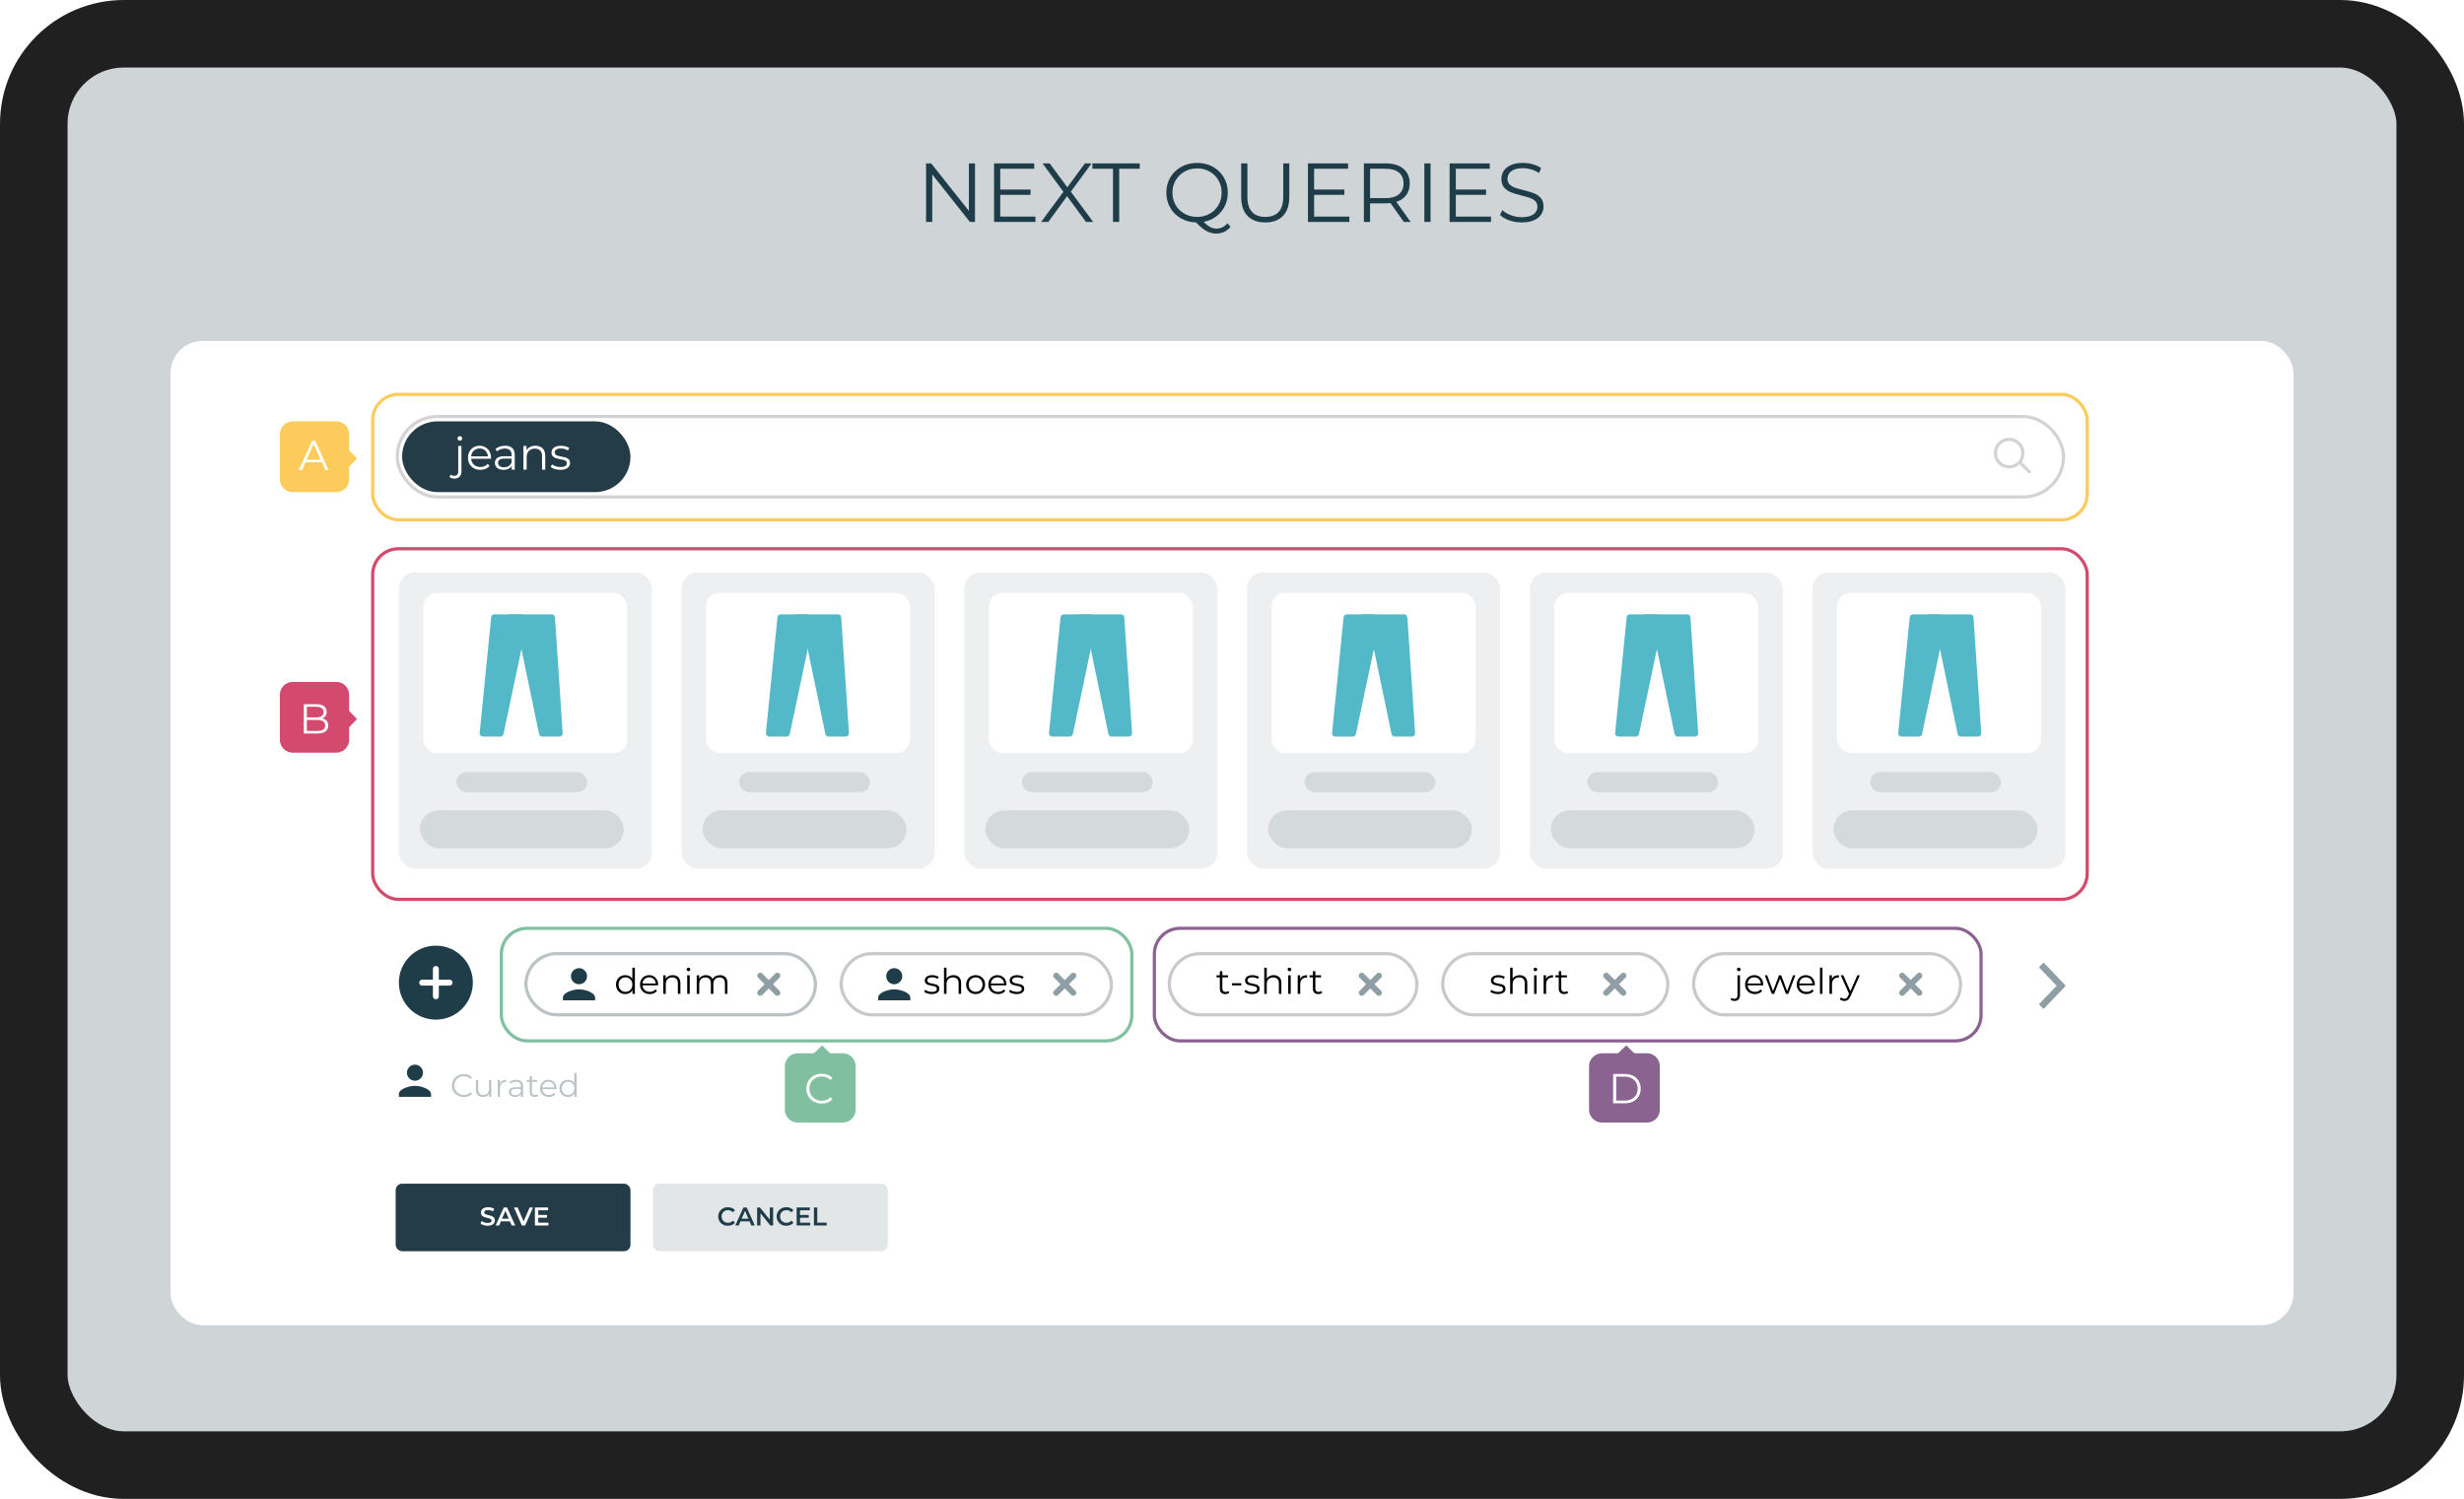 <?xml version="1.0" encoding="UTF-8"?>
<svg width="766px" height="466px" viewBox="0 0 766 466" version="1.1" xmlns="http://www.w3.org/2000/svg" xmlns:xlink="http://www.w3.org/1999/xlink">
    <title>01_next_queries_03</title>
    <g id="01_next_queries_03" stroke="none" stroke-width="1" fill="none" fill-rule="evenodd">
        <rect fill="#FFFFFF" x="0" y="0" width="766" height="466"></rect>
        <rect id="Rectangle-Copy-18" fill="#CFD4D7" x="13.176" y="16" width="738.647" height="433"></rect>
        <g id="Next-Queries" transform="translate(287.892, 50.644)" fill="#1E3D49" fill-rule="nonzero">
            <polygon id="Path" points="15.21 0.156 15.21 18.356 13.624 18.356 1.924 3.588 1.924 18.356 0 18.356 0 0.156 1.586 0.156 13.312 14.924 13.312 0.156"></polygon>
            <polygon id="Path" points="34.008 16.692 34.008 18.356 21.138 18.356 21.138 0.156 33.618 0.156 33.618 1.82 23.062 1.82 23.062 8.294 32.474 8.294 32.474 9.932 23.062 9.932 23.062 16.692"></polygon>
            <polygon id="Path" points="49.712 18.356 43.836 10.348 37.986 18.356 35.776 18.356 42.692 8.996 36.218 0.156 38.428 0.156 43.914 7.592 49.374 0.156 51.454 0.156 45.006 8.944 51.948 18.356"></polygon>
            <polygon id="Path" points="58.11 1.82 51.714 1.82 51.714 0.156 66.43 0.156 66.43 1.82 60.034 1.82 60.034 18.356 58.11 18.356"></polygon>
            <path d="M94.64,19.89 C94.085,20.566 93.431,21.082 92.677,21.437 C91.923,21.792 91.104,21.97 90.22,21.97 C89.145,21.97 88.127,21.706 87.165,21.177 C86.203,20.648 85.124,19.76 83.928,18.512 C82.177,18.46 80.6,18.027 79.196,17.212 C77.792,16.397 76.691,15.297 75.894,13.91 C75.097,12.523 74.698,10.972 74.698,9.256 C74.698,7.505 75.11,5.928 75.933,4.524 C76.756,3.12 77.9,2.015 79.365,1.209 C80.83,0.403 82.463,0 84.266,0 C86.069,0 87.694,0.399 89.141,1.196 C90.588,1.993 91.728,3.098 92.56,4.511 C93.392,5.924 93.808,7.505 93.808,9.256 C93.808,10.781 93.492,12.181 92.859,13.455 C92.226,14.729 91.342,15.791 90.207,16.64 C89.072,17.489 87.767,18.053 86.294,18.33 C87.629,19.734 88.946,20.436 90.246,20.436 C91.598,20.436 92.751,19.881 93.704,18.772 L94.64,19.89 Z M76.596,9.256 C76.596,10.677 76.93,11.96 77.597,13.104 C78.264,14.248 79.183,15.149 80.353,15.808 C81.523,16.467 82.827,16.796 84.266,16.796 C85.705,16.796 87.005,16.467 88.166,15.808 C89.327,15.149 90.237,14.248 90.896,13.104 C91.555,11.96 91.884,10.677 91.884,9.256 C91.884,7.835 91.555,6.552 90.896,5.408 C90.237,4.264 89.327,3.363 88.166,2.704 C87.005,2.045 85.705,1.716 84.266,1.716 C82.827,1.716 81.523,2.045 80.353,2.704 C79.183,3.363 78.264,4.264 77.597,5.408 C76.93,6.552 76.596,7.835 76.596,9.256 Z" id="Shape"></path>
            <path d="M105.456,18.512 C103.099,18.512 101.261,17.836 99.944,16.484 C98.627,15.132 97.968,13.165 97.968,10.582 L97.968,0.156 L99.892,0.156 L99.892,10.504 C99.892,12.619 100.369,14.196 101.322,15.236 C102.275,16.276 103.653,16.796 105.456,16.796 C107.276,16.796 108.663,16.276 109.616,15.236 C110.569,14.196 111.046,12.619 111.046,10.504 L111.046,0.156 L112.918,0.156 L112.918,10.582 C112.918,13.165 112.264,15.132 110.955,16.484 C109.646,17.836 107.813,18.512 105.456,18.512 Z" id="Path"></path>
            <polygon id="Path" points="131.586 16.692 131.586 18.356 118.716 18.356 118.716 0.156 131.196 0.156 131.196 1.82 120.64 1.82 120.64 8.294 130.052 8.294 130.052 9.932 120.64 9.932 120.64 16.692"></polygon>
            <path d="M148.538,18.356 L144.378,12.506 C143.91,12.558 143.425,12.584 142.922,12.584 L138.034,12.584 L138.034,18.356 L136.11,18.356 L136.11,0.156 L142.922,0.156 C145.245,0.156 147.065,0.711 148.382,1.82 C149.699,2.929 150.358,4.455 150.358,6.396 C150.358,7.817 149.998,9.018 149.279,9.997 C148.56,10.976 147.533,11.683 146.198,12.116 L150.644,18.356 L148.538,18.356 Z M142.87,10.946 C144.673,10.946 146.051,10.547 147.004,9.75 C147.957,8.953 148.434,7.835 148.434,6.396 C148.434,4.923 147.957,3.792 147.004,3.003 C146.051,2.214 144.673,1.82 142.87,1.82 L138.034,1.82 L138.034,10.946 L142.87,10.946 Z" id="Shape"></path>
            <polygon id="Path" points="154.908 0.156 156.832 0.156 156.832 18.356 154.908 18.356"></polygon>
            <polygon id="Path" points="175.63 16.692 175.63 18.356 162.76 18.356 162.76 0.156 175.24 0.156 175.24 1.82 164.684 1.82 164.684 8.294 174.096 8.294 174.096 9.932 164.684 9.932 164.684 16.692"></polygon>
            <path d="M185.172,18.512 C183.82,18.512 182.524,18.295 181.285,17.862 C180.046,17.429 179.088,16.857 178.412,16.146 L179.166,14.664 C179.825,15.323 180.7,15.856 181.792,16.263 C182.884,16.67 184.011,16.874 185.172,16.874 C186.801,16.874 188.023,16.575 188.838,15.977 C189.653,15.379 190.06,14.603 190.06,13.65 C190.06,12.922 189.839,12.341 189.397,11.908 C188.955,11.475 188.413,11.141 187.772,10.907 C187.131,10.673 186.238,10.417 185.094,10.14 C183.725,9.793 182.633,9.46 181.818,9.139 C181.003,8.818 180.306,8.329 179.725,7.67 C179.144,7.011 178.854,6.119 178.854,4.992 C178.854,4.073 179.097,3.237 179.582,2.483 C180.067,1.729 180.813,1.127 181.818,0.676 C182.823,0.225 184.071,0 185.562,0 C186.602,0 187.62,0.143 188.617,0.429 C189.614,0.715 190.476,1.109 191.204,1.612 L190.554,3.146 C189.791,2.643 188.977,2.266 188.11,2.015 C187.243,1.764 186.394,1.638 185.562,1.638 C183.967,1.638 182.767,1.946 181.961,2.561 C181.155,3.176 180.752,3.969 180.752,4.94 C180.752,5.668 180.973,6.253 181.415,6.695 C181.857,7.137 182.412,7.475 183.079,7.709 C183.746,7.943 184.643,8.199 185.77,8.476 C187.105,8.805 188.184,9.13 189.007,9.451 C189.83,9.772 190.528,10.257 191.1,10.907 C191.672,11.557 191.958,12.437 191.958,13.546 C191.958,14.465 191.711,15.301 191.217,16.055 C190.723,16.809 189.965,17.407 188.942,17.849 C187.919,18.291 186.663,18.512 185.172,18.512 Z" id="Path"></path>
        </g>
        <rect id="Rectangle-Copy-2" fill="#FFFFFF" x="53" y="106" width="660" height="306" rx="10"></rect>
        <g id="Group-4" transform="translate(211.895, 178)">
            <g id="gridProduct" opacity="0.627" transform="translate(0, 0)">
                <rect id="Rectangle-Copy-13" fill="#E2E6E7" x="3.13128287e-15" y="0" width="78.646" height="92.052" rx="5"></rect>
                <rect id="Rectangle" fill="#FFFFFF" x="7.591" y="6.328" width="63.464" height="49.798" rx="4.266"></rect>
                <g id="faketitle" transform="translate(17.897, 62.029)" fill="#BBC3C6">
                    <rect id="Rectangle-Copy-10" x="-3.55271368e-15" y="0" width="40.66" height="6.276" rx="3.138"></rect>
                </g>
                <g id="fakecart" transform="translate(6.529, 73.946)" fill="#BBC3C6">
                    <rect id="Rectangle-Copy-10" x="0" y="0" width="63.395" height="11.778" rx="5.889"></rect>
                </g>
            </g>
            <g id="Group-79-Copy" transform="translate(26.105, 13)" fill="#53B9C9">
                <path d="M9.659,0 L22.519,0 C23.045,-8.09608822e-16 23.482,0.408 23.517,0.933 L25.929,36.933 C25.965,37.484 25.549,37.961 24.998,37.998 C24.975,37.999 24.953,38 24.931,38 L19.565,38 C19.091,38 18.682,37.667 18.586,37.204 L12.728,9.036 C12.709,8.944 12.677,8.856 12.633,8.773 L8.775,1.467 C8.517,0.979 8.704,0.374 9.192,0.116 C9.336,0.04 9.496,-1.92142615e-16 9.659,0 Z" id="Path-69"></path>
                <path d="M1.057,0 L9.306,0 C9.82,3.49693529e-16 10.25,0.389 10.301,0.901 L13.89,36.901 C13.945,37.45 13.544,37.94 12.995,37.995 C12.962,37.998 12.928,38 12.895,38 L7.449,38 C6.976,38 6.568,37.669 6.471,37.207 L0.507,8.973 C0.497,8.923 0.49,8.872 0.487,8.821 L0.058,1.055 C0.028,0.504 0.45,0.032 1.002,0.002 C1.02,0.001 1.038,-1.07643018e-16 1.057,0 Z" id="Path-69-Copy" transform="translate(7, 19) scale(-1, 1) translate(-7, -19) "></path>
            </g>
        </g>
        <g id="Group-3" transform="translate(124, 178)">
            <g id="gridProduct" opacity="0.627" transform="translate(0, 0)">
                <rect id="Rectangle-Copy-13" fill="#E2E6E7" x="3.13128287e-15" y="0" width="78.646" height="92.052" rx="5"></rect>
                <rect id="Rectangle" fill="#FFFFFF" x="7.591" y="6.328" width="63.464" height="49.798" rx="4.266"></rect>
                <g id="faketitle" transform="translate(17.897, 62.029)" fill="#BBC3C6">
                    <rect id="Rectangle-Copy-10" x="-3.55271368e-15" y="0" width="40.66" height="6.276" rx="3.138"></rect>
                </g>
                <g id="fakecart" transform="translate(6.529, 73.946)" fill="#BBC3C6">
                    <rect id="Rectangle-Copy-10" x="0" y="0" width="63.395" height="11.778" rx="5.889"></rect>
                </g>
            </g>
            <g id="Group-79" transform="translate(25, 13)" fill="#53B9C9">
                <path d="M9.659,0 L22.519,0 C23.045,-8.09608822e-16 23.482,0.408 23.517,0.933 L25.929,36.933 C25.965,37.484 25.549,37.961 24.998,37.998 C24.975,37.999 24.953,38 24.931,38 L19.565,38 C19.091,38 18.682,37.667 18.586,37.204 L12.728,9.036 C12.709,8.944 12.677,8.856 12.633,8.773 L8.775,1.467 C8.517,0.979 8.704,0.374 9.192,0.116 C9.336,0.04 9.496,-1.92142615e-16 9.659,0 Z" id="Path-69"></path>
                <path d="M1.057,0 L9.306,0 C9.82,3.49693529e-16 10.25,0.389 10.301,0.901 L13.89,36.901 C13.945,37.45 13.544,37.94 12.995,37.995 C12.962,37.998 12.928,38 12.895,38 L7.449,38 C6.976,38 6.568,37.669 6.471,37.207 L0.507,8.973 C0.497,8.923 0.49,8.872 0.487,8.821 L0.058,1.055 C0.028,0.504 0.45,0.032 1.002,0.002 C1.02,0.001 1.038,-1.07643018e-16 1.057,0 Z" id="Path-69-Copy" transform="translate(7, 19) scale(-1, 1) translate(-7, -19) "></path>
            </g>
        </g>
        <g id="Group-5" transform="translate(299.79, 178)">
            <g id="gridProduct" opacity="0.627" transform="translate(0, 0)">
                <rect id="Rectangle-Copy-13" fill="#E2E6E7" x="3.13128287e-15" y="0" width="78.646" height="92.052" rx="5"></rect>
                <rect id="Rectangle" fill="#FFFFFF" x="7.591" y="6.328" width="63.464" height="49.798" rx="4.266"></rect>
                <g id="faketitle" transform="translate(17.897, 62.029)" fill="#BBC3C6">
                    <rect id="Rectangle-Copy-10" x="-3.55271368e-15" y="0" width="40.66" height="6.276" rx="3.138"></rect>
                </g>
                <g id="fakecart" transform="translate(6.529, 73.946)" fill="#BBC3C6">
                    <rect id="Rectangle-Copy-10" x="0" y="0" width="63.395" height="11.778" rx="5.889"></rect>
                </g>
            </g>
            <g id="Group-79-Copy-2" transform="translate(26.21, 13)" fill="#53B9C9">
                <path d="M9.659,0 L22.519,0 C23.045,-8.09608822e-16 23.482,0.408 23.517,0.933 L25.929,36.933 C25.965,37.484 25.549,37.961 24.998,37.998 C24.975,37.999 24.953,38 24.931,38 L19.565,38 C19.091,38 18.682,37.667 18.586,37.204 L12.728,9.036 C12.709,8.944 12.677,8.856 12.633,8.773 L8.775,1.467 C8.517,0.979 8.704,0.374 9.192,0.116 C9.336,0.04 9.496,-1.92142615e-16 9.659,0 Z" id="Path-69"></path>
                <path d="M1.057,0 L9.306,0 C9.82,3.49693529e-16 10.25,0.389 10.301,0.901 L13.89,36.901 C13.945,37.45 13.544,37.94 12.995,37.995 C12.962,37.998 12.928,38 12.895,38 L7.449,38 C6.976,38 6.568,37.669 6.471,37.207 L0.507,8.973 C0.497,8.923 0.49,8.872 0.487,8.821 L0.058,1.055 C0.028,0.504 0.45,0.032 1.002,0.002 C1.02,0.001 1.038,-1.07643018e-16 1.057,0 Z" id="Path-69-Copy" transform="translate(7, 19) scale(-1, 1) translate(-7, -19) "></path>
            </g>
        </g>
        <g id="gridProduct" opacity="0.627" transform="translate(387.685, 178)">
            <rect id="Rectangle-Copy-13" fill="#E2E6E7" x="0" y="0" width="78.646" height="92.052" rx="5"></rect>
            <rect id="Rectangle" fill="#FFFFFF" x="7.591" y="6.328" width="63.464" height="49.798" rx="4.266"></rect>
            <g id="faketitle" transform="translate(17.897, 62.029)" fill="#BBC3C6">
                <rect id="Rectangle-Copy-10" x="-3.55271368e-15" y="0" width="40.66" height="6.276" rx="3.138"></rect>
            </g>
            <g id="fakecart" transform="translate(6.529, 73.946)" fill="#BBC3C6">
                <rect id="Rectangle-Copy-10" x="0" y="0" width="63.395" height="11.778" rx="5.889"></rect>
            </g>
        </g>
        <g id="Group-6" transform="translate(475.58, 178)">
            <g id="gridProduct" opacity="0.627" transform="translate(0, 0)">
                <rect id="Rectangle-Copy-13" fill="#E2E6E7" x="3.13128287e-15" y="0" width="78.646" height="92.052" rx="5"></rect>
                <rect id="Rectangle" fill="#FFFFFF" x="7.591" y="6.328" width="63.464" height="49.798" rx="4.266"></rect>
                <g id="faketitle" transform="translate(17.897, 62.029)" fill="#BBC3C6">
                    <rect id="Rectangle-Copy-10" x="-3.55271368e-15" y="0" width="40.66" height="6.276" rx="3.138"></rect>
                </g>
                <g id="fakecart" transform="translate(6.529, 73.946)" fill="#BBC3C6">
                    <rect id="Rectangle-Copy-10" x="0" y="0" width="63.395" height="11.778" rx="5.889"></rect>
                </g>
            </g>
            <g id="Group-79-Copy-4" transform="translate(26.42, 13)" fill="#53B9C9">
                <path d="M9.659,0 L22.519,0 C23.045,-8.09608822e-16 23.482,0.408 23.517,0.933 L25.929,36.933 C25.965,37.484 25.549,37.961 24.998,37.998 C24.975,37.999 24.953,38 24.931,38 L19.565,38 C19.091,38 18.682,37.667 18.586,37.204 L12.728,9.036 C12.709,8.944 12.677,8.856 12.633,8.773 L8.775,1.467 C8.517,0.979 8.704,0.374 9.192,0.116 C9.336,0.04 9.496,-1.92142615e-16 9.659,0 Z" id="Path-69"></path>
                <path d="M1.057,0 L9.306,0 C9.82,3.49693529e-16 10.25,0.389 10.301,0.901 L13.89,36.901 C13.945,37.45 13.544,37.94 12.995,37.995 C12.962,37.998 12.928,38 12.895,38 L7.449,38 C6.976,38 6.568,37.669 6.471,37.207 L0.507,8.973 C0.497,8.923 0.49,8.872 0.487,8.821 L0.058,1.055 C0.028,0.504 0.45,0.032 1.002,0.002 C1.02,0.001 1.038,-1.07643018e-16 1.057,0 Z" id="Path-69-Copy" transform="translate(7, 19) scale(-1, 1) translate(-7, -19) "></path>
            </g>
        </g>
        <g id="Group-9" transform="translate(563.475, 178)">
            <g id="gridProduct" opacity="0.627" transform="translate(0, 0)">
                <rect id="Rectangle-Copy-13" fill="#E2E6E7" x="3.13128287e-15" y="0" width="78.646" height="92.052" rx="5"></rect>
                <rect id="Rectangle" fill="#FFFFFF" x="7.591" y="6.328" width="63.464" height="49.798" rx="4.266"></rect>
                <g id="faketitle" transform="translate(17.897, 62.029)" fill="#BBC3C6">
                    <rect id="Rectangle-Copy-10" x="-3.55271368e-15" y="0" width="40.66" height="6.276" rx="3.138"></rect>
                </g>
                <g id="fakecart" transform="translate(6.529, 73.946)" fill="#BBC3C6">
                    <rect id="Rectangle-Copy-10" x="0" y="0" width="63.395" height="11.778" rx="5.889"></rect>
                </g>
            </g>
            <g id="Group-79-Copy-5" transform="translate(26.525, 13)" fill="#53B9C9">
                <path d="M9.659,0 L22.519,0 C23.045,-8.09608822e-16 23.482,0.408 23.517,0.933 L25.929,36.933 C25.965,37.484 25.549,37.961 24.998,37.998 C24.975,37.999 24.953,38 24.931,38 L19.565,38 C19.091,38 18.682,37.667 18.586,37.204 L12.728,9.036 C12.709,8.944 12.677,8.856 12.633,8.773 L8.775,1.467 C8.517,0.979 8.704,0.374 9.192,0.116 C9.336,0.04 9.496,-1.92142615e-16 9.659,0 Z" id="Path-69"></path>
                <path d="M1.057,0 L9.306,0 C9.82,3.49693529e-16 10.25,0.389 10.301,0.901 L13.89,36.901 C13.945,37.45 13.544,37.94 12.995,37.995 C12.962,37.998 12.928,38 12.895,38 L7.449,38 C6.976,38 6.568,37.669 6.471,37.207 L0.507,8.973 C0.497,8.923 0.49,8.872 0.487,8.821 L0.058,1.055 C0.028,0.504 0.45,0.032 1.002,0.002 C1.02,0.001 1.038,-1.07643018e-16 1.057,0 Z" id="Path-69-Copy" transform="translate(7, 19) scale(-1, 1) translate(-7, -19) "></path>
            </g>
        </g>
        <rect id="Rectangle" stroke="#D3D3D3" fill="#FFFFFF" x="123.5" y="129.5" width="518" height="25" rx="12.5"></rect>
        <g id="Group" transform="translate(619.824, 136.087)" stroke="#D3D3D3">
            <circle id="Oval" fill="#FFFFFF" cx="4.78" cy="4.78" r="4.28"></circle>
            <line x1="8.293" y1="7.817" x2="11.058" y2="10.581" id="Path-21" stroke-linecap="round"></line>
        </g>
        <rect id="Rectangle" fill="#243C47" x="125" y="131" width="71" height="22.002" rx="11.001"></rect>
        <g id="jeans" transform="translate(139.74, 135.598)" fill="#FFFFFF" fill-rule="nonzero">
            <path d="M1.554,13.188 C1.246,13.188 0.954,13.148 0.679,13.069 C0.404,12.99 0.177,12.871 0,12.712 L0.35,11.956 C0.639,12.208 1.022,12.334 1.498,12.334 C1.89,12.334 2.191,12.217 2.401,11.984 C2.611,11.751 2.716,11.405 2.716,10.948 L2.716,3.038 L3.71,3.038 L3.71,10.948 C3.71,11.639 3.523,12.185 3.15,12.586 C2.777,12.987 2.245,13.188 1.554,13.188 Z M3.22,1.414 C3.015,1.414 2.842,1.344 2.702,1.204 C2.562,1.064 2.492,0.896 2.492,0.7 C2.492,0.513 2.562,0.35 2.702,0.21 C2.842,0.07 3.015,0 3.22,0 C3.425,0 3.598,0.068 3.738,0.203 C3.878,0.338 3.948,0.499 3.948,0.686 C3.948,0.891 3.878,1.064 3.738,1.204 C3.598,1.344 3.425,1.414 3.22,1.414 Z" id="Shape"></path>
            <path d="M12.894,7.028 L6.734,7.028 C6.79,7.793 7.084,8.412 7.616,8.883 C8.148,9.354 8.82,9.59 9.632,9.59 C10.089,9.59 10.509,9.508 10.892,9.345 C11.275,9.182 11.606,8.941 11.886,8.624 L12.446,9.268 C12.119,9.66 11.711,9.959 11.221,10.164 C10.731,10.369 10.192,10.472 9.604,10.472 C8.848,10.472 8.178,10.311 7.595,9.989 C7.012,9.667 6.557,9.221 6.23,8.652 C5.903,8.083 5.74,7.439 5.74,6.72 C5.74,6.001 5.896,5.357 6.209,4.788 C6.522,4.219 6.951,3.775 7.497,3.458 C8.043,3.141 8.657,2.982 9.338,2.982 C10.019,2.982 10.631,3.141 11.172,3.458 C11.713,3.775 12.138,4.216 12.446,4.781 C12.754,5.346 12.908,5.992 12.908,6.72 L12.894,7.028 Z M9.338,3.836 C8.629,3.836 8.034,4.062 7.553,4.515 C7.072,4.968 6.799,5.558 6.734,6.286 L11.956,6.286 C11.891,5.558 11.618,4.968 11.137,4.515 C10.656,4.062 10.057,3.836 9.338,3.836 Z" id="Shape"></path>
            <path d="M17.304,2.982 C18.265,2.982 19.003,3.222 19.516,3.703 C20.029,4.184 20.286,4.895 20.286,5.838 L20.286,10.402 L19.334,10.402 L19.334,9.254 C19.11,9.637 18.781,9.935 18.347,10.15 C17.913,10.365 17.397,10.472 16.8,10.472 C15.979,10.472 15.325,10.276 14.84,9.884 C14.355,9.492 14.112,8.974 14.112,8.33 C14.112,7.705 14.338,7.201 14.791,6.818 C15.244,6.435 15.965,6.244 16.954,6.244 L19.292,6.244 L19.292,5.796 C19.292,5.161 19.115,4.678 18.76,4.347 C18.405,4.016 17.887,3.85 17.206,3.85 C16.739,3.85 16.291,3.927 15.862,4.081 C15.433,4.235 15.064,4.447 14.756,4.718 L14.308,3.976 C14.681,3.659 15.129,3.414 15.652,3.241 C16.175,3.068 16.725,2.982 17.304,2.982 Z M16.954,9.688 C17.514,9.688 17.995,9.56 18.396,9.303 C18.797,9.046 19.096,8.675 19.292,8.19 L19.292,6.986 L16.982,6.986 C15.722,6.986 15.092,7.425 15.092,8.302 C15.092,8.731 15.255,9.07 15.582,9.317 C15.909,9.564 16.366,9.688 16.954,9.688 Z" id="Shape"></path>
            <path d="M26.74,2.982 C27.664,2.982 28.399,3.25 28.945,3.787 C29.491,4.324 29.764,5.105 29.764,6.132 L29.764,10.402 L28.77,10.402 L28.77,6.23 C28.77,5.465 28.579,4.881 28.196,4.48 C27.813,4.079 27.267,3.878 26.558,3.878 C25.765,3.878 25.137,4.114 24.675,4.585 C24.213,5.056 23.982,5.707 23.982,6.538 L23.982,10.402 L22.988,10.402 L22.988,3.038 L23.94,3.038 L23.94,4.396 C24.211,3.948 24.586,3.6 25.067,3.353 C25.548,3.106 26.105,2.982 26.74,2.982 Z" id="Path"></path>
            <path d="M34.44,10.472 C33.843,10.472 33.271,10.386 32.725,10.213 C32.179,10.04 31.752,9.823 31.444,9.562 L31.892,8.778 C32.2,9.021 32.587,9.219 33.054,9.373 C33.521,9.527 34.006,9.604 34.51,9.604 C35.182,9.604 35.679,9.499 36.001,9.289 C36.323,9.079 36.484,8.783 36.484,8.4 C36.484,8.129 36.395,7.917 36.218,7.763 C36.041,7.609 35.817,7.492 35.546,7.413 C35.275,7.334 34.916,7.257 34.468,7.182 C33.871,7.07 33.39,6.956 33.026,6.839 C32.662,6.722 32.352,6.524 32.095,6.244 C31.838,5.964 31.71,5.577 31.71,5.082 C31.71,4.466 31.967,3.962 32.48,3.57 C32.993,3.178 33.707,2.982 34.622,2.982 C35.098,2.982 35.574,3.045 36.05,3.171 C36.526,3.297 36.918,3.463 37.226,3.668 L36.792,4.466 C36.185,4.046 35.462,3.836 34.622,3.836 C33.987,3.836 33.509,3.948 33.187,4.172 C32.865,4.396 32.704,4.69 32.704,5.054 C32.704,5.334 32.795,5.558 32.977,5.726 C33.159,5.894 33.385,6.018 33.656,6.097 C33.927,6.176 34.3,6.258 34.776,6.342 C35.364,6.454 35.835,6.566 36.19,6.678 C36.545,6.79 36.848,6.981 37.1,7.252 C37.352,7.523 37.478,7.896 37.478,8.372 C37.478,9.016 37.21,9.527 36.673,9.905 C36.136,10.283 35.392,10.472 34.44,10.472 Z" id="Path"></path>
        </g>
        <rect id="Rectangle-Copy-19" fill="#243C47" x="123" y="368" width="73" height="21" rx="2"></rect>
        <rect id="Rectangle-Copy-20" fill="#E2E6E7" x="203" y="368" width="73" height="21" rx="2"></rect>
        <g id="SAVE" transform="translate(149.38, 375.32)" fill="#FFFFFF" fill-rule="nonzero">
            <path d="M2.208,5.76 C1.776,5.76 1.359,5.699 0.956,5.576 C0.553,5.453 0.235,5.291 0,5.088 L0.36,4.28 C0.589,4.461 0.871,4.609 1.204,4.724 C1.537,4.839 1.872,4.896 2.208,4.896 C2.624,4.896 2.935,4.829 3.14,4.696 C3.345,4.563 3.448,4.387 3.448,4.168 C3.448,4.008 3.391,3.876 3.276,3.772 C3.161,3.668 3.016,3.587 2.84,3.528 C2.664,3.469 2.424,3.403 2.12,3.328 C1.693,3.227 1.348,3.125 1.084,3.024 C0.82,2.923 0.593,2.764 0.404,2.548 C0.215,2.332 0.12,2.04 0.12,1.672 C0.12,1.363 0.204,1.081 0.372,0.828 C0.54,0.575 0.793,0.373 1.132,0.224 C1.471,0.075 1.885,0 2.376,0 C2.717,0 3.053,0.043 3.384,0.128 C3.715,0.213 4,0.336 4.24,0.496 L3.912,1.304 C3.667,1.16 3.411,1.051 3.144,0.976 C2.877,0.901 2.619,0.864 2.368,0.864 C1.957,0.864 1.652,0.933 1.452,1.072 C1.252,1.211 1.152,1.395 1.152,1.624 C1.152,1.784 1.209,1.915 1.324,2.016 C1.439,2.117 1.584,2.197 1.76,2.256 C1.936,2.315 2.176,2.381 2.48,2.456 C2.896,2.552 3.237,2.652 3.504,2.756 C3.771,2.86 3.999,3.019 4.188,3.232 C4.377,3.445 4.472,3.733 4.472,4.096 C4.472,4.405 4.388,4.685 4.22,4.936 C4.052,5.187 3.797,5.387 3.456,5.536 C3.115,5.685 2.699,5.76 2.208,5.76 Z" id="Path"></path>
            <path d="M9.136,4.384 L6.336,4.384 L5.784,5.68 L4.712,5.68 L7.232,0.08 L8.256,0.08 L10.784,5.68 L9.696,5.68 L9.136,4.384 Z M8.792,3.568 L7.736,1.12 L6.688,3.568 L8.792,3.568 Z" id="Shape"></path>
            <polygon id="Path" points="16.32 0.08 13.88 5.68 12.856 5.68 10.408 0.08 11.536 0.08 13.4 4.4 15.28 0.08"></polygon>
            <polygon id="Path" points="21.112 4.808 21.112 5.68 16.912 5.68 16.912 0.08 21 0.08 21 0.952 17.952 0.952 17.952 2.408 20.656 2.408 20.656 3.264 17.952 3.264 17.952 4.808"></polygon>
        </g>
        <g id="CANCEL" transform="translate(223.284, 375.32)" fill="#1E3D49" fill-rule="nonzero">
            <path d="M2.992,5.76 C2.427,5.76 1.916,5.636 1.46,5.388 C1.004,5.14 0.647,4.797 0.388,4.36 C0.129,3.923 0,3.429 0,2.88 C0,2.331 0.131,1.837 0.392,1.4 C0.653,0.963 1.012,0.62 1.468,0.372 C1.924,0.124 2.435,0 3,0 C3.459,0 3.877,0.08 4.256,0.24 C4.635,0.4 4.955,0.632 5.216,0.936 L4.544,1.568 C4.139,1.131 3.64,0.912 3.048,0.912 C2.664,0.912 2.32,0.996 2.016,1.164 C1.712,1.332 1.475,1.565 1.304,1.864 C1.133,2.163 1.048,2.501 1.048,2.88 C1.048,3.259 1.133,3.597 1.304,3.896 C1.475,4.195 1.712,4.428 2.016,4.596 C2.32,4.764 2.664,4.848 3.048,4.848 C3.64,4.848 4.139,4.627 4.544,4.184 L5.216,4.824 C4.955,5.128 4.633,5.36 4.252,5.52 C3.871,5.68 3.451,5.76 2.992,5.76 Z" id="Path"></path>
            <path d="M9.728,4.384 L6.928,4.384 L6.376,5.68 L5.304,5.68 L7.824,0.08 L8.848,0.08 L11.376,5.68 L10.288,5.68 L9.728,4.384 Z M9.384,3.568 L8.328,1.12 L7.28,3.568 L9.384,3.568 Z" id="Shape"></path>
            <polygon id="Path" points="17.064 0.08 17.064 5.68 16.208 5.68 13.12 1.888 13.12 5.68 12.088 5.68 12.088 0.08 12.944 0.08 16.032 3.872 16.032 0.08"></polygon>
            <path d="M21.16,5.76 C20.595,5.76 20.084,5.636 19.628,5.388 C19.172,5.14 18.815,4.797 18.556,4.36 C18.297,3.923 18.168,3.429 18.168,2.88 C18.168,2.331 18.299,1.837 18.56,1.4 C18.821,0.963 19.18,0.62 19.636,0.372 C20.092,0.124 20.603,0 21.168,0 C21.627,0 22.045,0.08 22.424,0.24 C22.803,0.4 23.123,0.632 23.384,0.936 L22.712,1.568 C22.307,1.131 21.808,0.912 21.216,0.912 C20.832,0.912 20.488,0.996 20.184,1.164 C19.88,1.332 19.643,1.565 19.472,1.864 C19.301,2.163 19.216,2.501 19.216,2.88 C19.216,3.259 19.301,3.597 19.472,3.896 C19.643,4.195 19.88,4.428 20.184,4.596 C20.488,4.764 20.832,4.848 21.216,4.848 C21.808,4.848 22.307,4.627 22.712,4.184 L23.384,4.824 C23.123,5.128 22.801,5.36 22.42,5.52 C22.039,5.68 21.619,5.76 21.16,5.76 Z" id="Path"></path>
            <polygon id="Path" points="28.584 4.808 28.584 5.68 24.384 5.68 24.384 0.08 28.472 0.08 28.472 0.952 25.424 0.952 25.424 2.408 28.128 2.408 28.128 3.264 25.424 3.264 25.424 4.808"></polygon>
            <polygon id="Path" points="29.744 0.08 30.784 0.08 30.784 4.8 33.712 4.8 33.712 5.68 29.744 5.68"></polygon>
        </g>
        <g id="Group-79-Copy-3" transform="translate(414, 191)" fill="#53B9C9">
            <path d="M9.659,0 L22.519,0 C23.045,-8.09608822e-16 23.482,0.408 23.517,0.933 L25.929,36.933 C25.965,37.484 25.549,37.961 24.998,37.998 C24.975,37.999 24.953,38 24.931,38 L19.565,38 C19.091,38 18.682,37.667 18.586,37.204 L12.728,9.036 C12.709,8.944 12.677,8.856 12.633,8.773 L8.775,1.467 C8.517,0.979 8.704,0.374 9.192,0.116 C9.336,0.04 9.496,-1.92142615e-16 9.659,0 Z" id="Path-69"></path>
            <path d="M1.057,0 L9.306,0 C9.82,3.49693529e-16 10.25,0.389 10.301,0.901 L13.89,36.901 C13.945,37.45 13.544,37.94 12.995,37.995 C12.962,37.998 12.928,38 12.895,38 L7.449,38 C6.976,38 6.568,37.669 6.471,37.207 L0.507,8.973 C0.497,8.923 0.49,8.872 0.487,8.821 L0.058,1.055 C0.028,0.504 0.45,0.032 1.002,0.002 C1.02,0.001 1.038,-1.07643018e-16 1.057,0 Z" id="Path-69-Copy" transform="translate(7, 19) scale(-1, 1) translate(-7, -19) "></path>
        </g>
        <rect id="Rectangle-Copy-9" stroke="#FDCB5B" x="115.862" y="122.609" width="533" height="39" rx="8"></rect>
        <rect id="Rectangle-Copy-10" stroke="#D44A6F" x="115.862" y="170.609" width="533" height="109" rx="8"></rect>
        <g id="Group-4-Copy-6" transform="translate(99, 142) rotate(-270) translate(-99, -142) translate(88, 130)">
            <g id="Group-2" transform="translate(11, 12) scale(-1, 1) rotate(-270) translate(-11, -12) translate(-1, 1)" fill="#FDCB5B">
                <polyline id="Path-2" transform="translate(1.625, 11.556) rotate(-180) translate(-1.625, -11.556) " points="0 8.235 0 14.877 3.251 11.556"></polyline>
                <path d="M6.463,1.84929709e-12 L20,1.84929709e-12 C22.209,1.84889128e-12 24,1.791 24,4 L24,18 C24,20.209 22.209,22 20,22 L6.463,22 C4.254,22 2.463,20.209 2.463,18 L2.463,11.38 L2.463,11.38 L2.463,4 C2.463,1.791 4.254,1.84970291e-12 6.463,1.84929709e-12 Z" id="Rectangle"></path>
            </g>
            <g id="A" transform="translate(10.598, 13.487) rotate(-90) translate(-10.598, -13.487) translate(5.963, 8.937)" fill="#FFFFFF" fill-rule="nonzero">
                <path d="M7.163,6.669 L2.093,6.669 L1.001,9.1 L-2.52308632e-13,9.1 L4.16,0 L5.109,0 L9.269,9.1 L8.255,9.1 L7.163,6.669 Z M6.812,5.889 L4.628,1.001 L2.444,5.889 L6.812,5.889 Z" id="Shape"></path>
            </g>
        </g>
        <g id="Group-4-Copy-7" transform="translate(99, 223) rotate(-270) translate(-99, -223) translate(88, 211)">
            <g id="Group-2" transform="translate(11, 12) scale(-1, 1) rotate(-270) translate(-11, -12) translate(-1, 1)" fill="#D44A6F">
                <polyline id="Path-2" transform="translate(1.625, 11.556) rotate(-180) translate(-1.625, -11.556) " points="0 8.235 0 14.877 3.251 11.556"></polyline>
                <path d="M6.463,0 L20,0 C22.209,-4.05812251e-16 24,1.791 24,4 L24,18 C24,20.209 22.209,22 20,22 L6.463,22 C4.254,22 2.463,20.209 2.463,18 L2.463,11.38 L2.463,11.38 L2.463,4 C2.463,1.791 4.254,4.05812251e-16 6.463,0 Z" id="Rectangle"></path>
            </g>
            <g id="B" transform="translate(11.493, 12.759) rotate(-90) translate(-11.493, -12.759) translate(7.691, 8.209)" fill="#FFFFFF" fill-rule="nonzero">
                <path d="M5.733,4.407 C6.331,4.537 6.793,4.795 7.117,5.181 C7.442,5.566 7.605,6.062 7.605,6.669 C7.605,7.449 7.317,8.049 6.74,8.47 C6.164,8.89 5.313,9.1 4.186,9.1 L-2.32494827e-13,9.1 L-2.32494827e-13,0 L3.926,0 C4.94,0 5.726,0.204 6.285,0.611 C6.845,1.018 7.124,1.595 7.124,2.34 C7.124,2.843 7,3.269 6.753,3.62 C6.506,3.971 6.166,4.234 5.733,4.407 Z M0.962,0.793 L0.962,4.095 L3.861,4.095 C4.598,4.095 5.165,3.954 5.564,3.672 C5.963,3.391 6.162,2.981 6.162,2.444 C6.162,1.907 5.963,1.497 5.564,1.216 C5.165,0.934 4.598,0.793 3.861,0.793 L0.962,0.793 Z M4.173,8.307 C4.988,8.307 5.603,8.168 6.019,7.891 C6.435,7.614 6.643,7.18 6.643,6.591 C6.643,5.456 5.82,4.888 4.173,4.888 L0.962,4.888 L0.962,8.307 L4.173,8.307 Z" id="Shape"></path>
            </g>
        </g>
        <rect id="Rectangle" stroke="#202020" stroke-width="21" x="10.5" y="10.5" width="745" height="445" rx="28"></rect>
        <rect id="Rectangle-Copy-107" stroke="#BBC3C6" fill="#FFFFFF" fill-rule="nonzero" x="163.5" y="296.5" width="90" height="19" rx="9.5"></rect>
        <path d="M182.5,303.5 C182.5,304.883 181.379,306 180,306 C178.621,306 177.5,304.883 177.5,303.5 C177.5,302.121 178.621,301 180,301 C181.379,301 182.5,302.121 182.5,303.5 Z M175,310.167 C175,308.5 178.333,307.583 180,307.583 C181.667,307.583 185,308.5 185,310.167 L185,311 L175,311 L175,310.167 Z" id="Shape-Copy-3" fill="#1E3D49" fill-rule="nonzero"></path>
        <path d="M131.5,333.5 C131.5,334.883 130.379,336 129,336 C127.621,336 126.5,334.883 126.5,333.5 C126.5,332.121 127.621,331 129,331 C130.379,331 131.5,332.121 131.5,333.5 Z M124,340.167 C124,338.5 127.333,337.583 129,337.583 C130.667,337.583 134,338.5 134,340.167 L134,341 L124,341 L124,340.167 Z" id="Shape-Copy-Copy" fill="#1E3D49" fill-rule="nonzero"></path>
        <g id="denim-copy" transform="translate(191.506, 300.838)" fill="#000000" fill-rule="nonzero">
            <g id="denim">
                <path d="M5.863,0 L5.863,8.162 L5.115,8.162 L5.115,7.018 C4.88,7.407 4.571,7.704 4.186,7.909 C3.8,8.114 3.366,8.217 2.882,8.217 C2.339,8.217 1.848,8.092 1.408,7.843 C0.968,7.594 0.623,7.245 0.374,6.798 C0.125,6.351 0,5.841 0,5.269 C0,4.697 0.125,4.187 0.374,3.74 C0.623,3.293 0.968,2.946 1.408,2.7 C1.848,2.455 2.339,2.332 2.882,2.332 C3.351,2.332 3.775,2.429 4.152,2.623 C4.53,2.818 4.84,3.102 5.082,3.476 L5.082,0 L5.863,0 Z M2.948,7.524 C3.351,7.524 3.716,7.431 4.043,7.244 C4.369,7.056 4.625,6.791 4.812,6.446 C5,6.101 5.093,5.709 5.093,5.269 C5.093,4.829 5,4.437 4.812,4.092 C4.625,3.747 4.369,3.482 4.043,3.295 C3.716,3.107 3.351,3.014 2.948,3.014 C2.537,3.014 2.169,3.107 1.843,3.295 C1.516,3.482 1.26,3.747 1.073,4.092 C0.885,4.437 0.792,4.829 0.792,5.269 C0.792,5.709 0.885,6.101 1.073,6.446 C1.26,6.791 1.516,7.056 1.843,7.244 C2.169,7.431 2.537,7.524 2.948,7.524 Z" id="Shape"></path>
                <path d="M13.079,5.511 L8.239,5.511 C8.283,6.112 8.514,6.598 8.932,6.968 C9.35,7.339 9.878,7.524 10.516,7.524 C10.875,7.524 11.205,7.46 11.506,7.332 C11.807,7.203 12.067,7.014 12.287,6.765 L12.727,7.271 C12.47,7.579 12.149,7.814 11.764,7.975 C11.38,8.136 10.956,8.217 10.494,8.217 C9.9,8.217 9.374,8.091 8.915,7.838 C8.457,7.585 8.1,7.234 7.843,6.787 C7.586,6.34 7.458,5.834 7.458,5.269 C7.458,4.704 7.581,4.198 7.827,3.751 C8.072,3.304 8.409,2.955 8.838,2.706 C9.268,2.457 9.75,2.332 10.285,2.332 C10.82,2.332 11.301,2.457 11.726,2.706 C12.151,2.955 12.485,3.302 12.727,3.745 C12.969,4.189 13.09,4.697 13.09,5.269 L13.079,5.511 Z M10.285,3.003 C9.728,3.003 9.26,3.181 8.883,3.537 C8.505,3.892 8.29,4.356 8.239,4.928 L12.342,4.928 C12.291,4.356 12.076,3.892 11.698,3.537 C11.321,3.181 10.85,3.003 10.285,3.003 Z" id="Shape"></path>
                <path d="M17.633,2.332 C18.359,2.332 18.936,2.543 19.366,2.965 C19.794,3.386 20.009,4 20.009,4.807 L20.009,8.162 L19.228,8.162 L19.228,4.884 C19.228,4.283 19.078,3.824 18.777,3.509 C18.476,3.194 18.047,3.036 17.49,3.036 C16.867,3.036 16.373,3.221 16.011,3.591 C15.648,3.962 15.466,4.473 15.466,5.126 L15.466,8.162 L14.685,8.162 L14.685,2.376 L15.433,2.376 L15.433,3.443 C15.646,3.091 15.941,2.818 16.319,2.623 C16.696,2.429 17.134,2.332 17.633,2.332 Z" id="Path"></path>
                <path d="M22.132,2.376 L22.913,2.376 L22.913,8.162 L22.132,8.162 L22.132,2.376 Z M22.528,1.111 C22.367,1.111 22.231,1.056 22.121,0.946 C22.011,0.836 21.956,0.704 21.956,0.55 C21.956,0.403 22.011,0.275 22.121,0.165 C22.231,0.055 22.367,0 22.528,0 C22.689,0 22.825,0.053 22.935,0.16 C23.045,0.266 23.1,0.392 23.1,0.539 C23.1,0.7 23.045,0.836 22.935,0.946 C22.825,1.056 22.689,1.111 22.528,1.111 Z" id="Shape"></path>
                <path d="M32.307,2.332 C33.033,2.332 33.603,2.541 34.017,2.959 C34.432,3.377 34.639,3.993 34.639,4.807 L34.639,8.162 L33.858,8.162 L33.858,4.884 C33.858,4.283 33.713,3.824 33.423,3.509 C33.134,3.194 32.725,3.036 32.197,3.036 C31.596,3.036 31.123,3.221 30.778,3.591 C30.433,3.962 30.261,4.473 30.261,5.126 L30.261,8.162 L29.48,8.162 L29.48,4.884 C29.48,4.283 29.335,3.824 29.046,3.509 C28.756,3.194 28.343,3.036 27.808,3.036 C27.214,3.036 26.743,3.221 26.395,3.591 C26.046,3.962 25.872,4.473 25.872,5.126 L25.872,8.162 L25.091,8.162 L25.091,2.376 L25.839,2.376 L25.839,3.432 C26.044,3.08 26.33,2.809 26.697,2.618 C27.064,2.427 27.485,2.332 27.962,2.332 C28.446,2.332 28.866,2.435 29.221,2.64 C29.577,2.845 29.843,3.15 30.019,3.553 C30.232,3.172 30.538,2.873 30.938,2.656 C31.337,2.44 31.794,2.332 32.307,2.332 Z" id="Path"></path>
            </g>
        </g>
        <g id="Curated-Copy" transform="translate(140.52, 333.58)" fill="#BBC3C6" fill-rule="nonzero">
            <g id="Curated">
                <path d="M3.66,7.48 C2.967,7.48 2.342,7.327 1.785,7.02 C1.228,6.713 0.792,6.288 0.475,5.745 C0.158,5.202 0,4.593 0,3.92 C0,3.247 0.158,2.638 0.475,2.095 C0.792,1.552 1.23,1.127 1.79,0.82 C2.35,0.513 2.977,0.36 3.67,0.36 C4.19,0.36 4.67,0.447 5.11,0.62 C5.55,0.793 5.923,1.047 6.23,1.38 L5.76,1.85 C5.213,1.297 4.523,1.02 3.69,1.02 C3.137,1.02 2.633,1.147 2.18,1.4 C1.727,1.653 1.372,2 1.115,2.44 C0.858,2.88 0.73,3.373 0.73,3.92 C0.73,4.467 0.858,4.96 1.115,5.4 C1.372,5.84 1.727,6.187 2.18,6.44 C2.633,6.693 3.137,6.82 3.69,6.82 C4.53,6.82 5.22,6.54 5.76,5.98 L6.23,6.45 C5.923,6.783 5.548,7.038 5.105,7.215 C4.662,7.392 4.18,7.48 3.66,7.48 Z" id="Path"></path>
                <path d="M12.22,2.16 L12.22,7.42 L11.54,7.42 L11.54,6.46 C11.353,6.78 11.097,7.028 10.77,7.205 C10.443,7.382 10.07,7.47 9.65,7.47 C8.963,7.47 8.422,7.278 8.025,6.895 C7.628,6.512 7.43,5.95 7.43,5.21 L7.43,2.16 L8.14,2.16 L8.14,5.14 C8.14,5.693 8.277,6.113 8.55,6.4 C8.823,6.687 9.213,6.83 9.72,6.83 C10.273,6.83 10.71,6.662 11.03,6.325 C11.35,5.988 11.51,5.52 11.51,4.92 L11.51,2.16 L12.22,2.16 Z" id="Path"></path>
                <path d="M14.89,3.19 C15.057,2.837 15.305,2.57 15.635,2.39 C15.965,2.21 16.373,2.12 16.86,2.12 L16.86,2.81 L16.69,2.8 C16.137,2.8 15.703,2.97 15.39,3.31 C15.077,3.65 14.92,4.127 14.92,4.74 L14.92,7.42 L14.21,7.42 L14.21,2.16 L14.89,2.16 L14.89,3.19 Z" id="Path"></path>
                <path d="M19.97,2.12 C20.657,2.12 21.183,2.292 21.55,2.635 C21.917,2.978 22.1,3.487 22.1,4.16 L22.1,7.42 L21.42,7.42 L21.42,6.6 C21.26,6.873 21.025,7.087 20.715,7.24 C20.405,7.393 20.037,7.47 19.61,7.47 C19.023,7.47 18.557,7.33 18.21,7.05 C17.863,6.77 17.69,6.4 17.69,5.94 C17.69,5.493 17.852,5.133 18.175,4.86 C18.498,4.587 19.013,4.45 19.72,4.45 L21.39,4.45 L21.39,4.13 C21.39,3.677 21.263,3.332 21.01,3.095 C20.757,2.858 20.387,2.74 19.9,2.74 C19.567,2.74 19.247,2.795 18.94,2.905 C18.633,3.015 18.37,3.167 18.15,3.36 L17.83,2.83 C18.097,2.603 18.417,2.428 18.79,2.305 C19.163,2.182 19.557,2.12 19.97,2.12 Z M19.72,6.91 C20.12,6.91 20.463,6.818 20.75,6.635 C21.037,6.452 21.25,6.187 21.39,5.84 L21.39,4.98 L19.74,4.98 C18.84,4.98 18.39,5.293 18.39,5.92 C18.39,6.227 18.507,6.468 18.74,6.645 C18.973,6.822 19.3,6.91 19.72,6.91 Z" id="Shape"></path>
                <path d="M26.8,7.1 C26.667,7.22 26.502,7.312 26.305,7.375 C26.108,7.438 25.903,7.47 25.69,7.47 C25.197,7.47 24.817,7.337 24.55,7.07 C24.283,6.803 24.15,6.427 24.15,5.94 L24.15,2.76 L23.21,2.76 L23.21,2.16 L24.15,2.16 L24.15,1.01 L24.86,1.01 L24.86,2.16 L26.46,2.16 L26.46,2.76 L24.86,2.76 L24.86,5.9 C24.86,6.213 24.938,6.452 25.095,6.615 C25.252,6.778 25.477,6.86 25.77,6.86 C25.917,6.86 26.058,6.837 26.195,6.79 C26.332,6.743 26.45,6.677 26.55,6.59 L26.8,7.1 Z" id="Path"></path>
                <path d="M32.48,5.01 L28.08,5.01 C28.12,5.557 28.33,5.998 28.71,6.335 C29.09,6.672 29.57,6.84 30.15,6.84 C30.477,6.84 30.777,6.782 31.05,6.665 C31.323,6.548 31.56,6.377 31.76,6.15 L32.16,6.61 C31.927,6.89 31.635,7.103 31.285,7.25 C30.935,7.397 30.55,7.47 30.13,7.47 C29.59,7.47 29.112,7.355 28.695,7.125 C28.278,6.895 27.953,6.577 27.72,6.17 C27.487,5.763 27.37,5.303 27.37,4.79 C27.37,4.277 27.482,3.817 27.705,3.41 C27.928,3.003 28.235,2.687 28.625,2.46 C29.015,2.233 29.453,2.12 29.94,2.12 C30.427,2.12 30.863,2.233 31.25,2.46 C31.637,2.687 31.94,3.002 32.16,3.405 C32.38,3.808 32.49,4.27 32.49,4.79 L32.48,5.01 Z M29.94,2.73 C29.433,2.73 29.008,2.892 28.665,3.215 C28.322,3.538 28.127,3.96 28.08,4.48 L31.81,4.48 C31.763,3.96 31.568,3.538 31.225,3.215 C30.882,2.892 30.453,2.73 29.94,2.73 Z" id="Shape"></path>
                <path d="M38.74,0 L38.74,7.42 L38.06,7.42 L38.06,6.38 C37.847,6.733 37.565,7.003 37.215,7.19 C36.865,7.377 36.47,7.47 36.03,7.47 C35.537,7.47 35.09,7.357 34.69,7.13 C34.29,6.903 33.977,6.587 33.75,6.18 C33.523,5.773 33.41,5.31 33.41,4.79 C33.41,4.27 33.523,3.807 33.75,3.4 C33.977,2.993 34.29,2.678 34.69,2.455 C35.09,2.232 35.537,2.12 36.03,2.12 C36.457,2.12 36.842,2.208 37.185,2.385 C37.528,2.562 37.81,2.82 38.03,3.16 L38.03,0 L38.74,0 Z M36.09,6.84 C36.457,6.84 36.788,6.755 37.085,6.585 C37.382,6.415 37.615,6.173 37.785,5.86 C37.955,5.547 38.04,5.19 38.04,4.79 C38.04,4.39 37.955,4.033 37.785,3.72 C37.615,3.407 37.382,3.165 37.085,2.995 C36.788,2.825 36.457,2.74 36.09,2.74 C35.717,2.74 35.382,2.825 35.085,2.995 C34.788,3.165 34.555,3.407 34.385,3.72 C34.215,4.033 34.13,4.39 34.13,4.79 C34.13,5.19 34.215,5.547 34.385,5.86 C34.555,6.173 34.788,6.415 35.085,6.585 C35.382,6.755 35.717,6.84 36.09,6.84 Z" id="Shape"></path>
            </g>
        </g>
        <g id="Group-7-Copy" transform="translate(261.5, 296.5)">
            <g id="Group-5-Copy" fill-rule="nonzero">
                <g id="Group-2" fill="#FFFFFF" stroke="#C9C9C9">
                    <rect id="Rectangle" x="0" y="0" width="84" height="19" rx="9.5"></rect>
                </g>
                <path d="M19,7 C19,8.383 17.879,9.5 16.5,9.5 C15.121,9.5 14,8.383 14,7 C14,5.621 15.121,4.5 16.5,4.5 C17.879,4.5 19,5.621 19,7 Z M11.5,13.667 C11.5,12 14.833,11.083 16.5,11.083 C18.167,11.083 21.5,12 21.5,13.667 L21.5,14.5 L11.5,14.5 L11.5,13.667 Z" id="Shape" fill="#1E3D49"></path>
                <g id="shoes" transform="translate(25.786, 4.338)" fill="#000000">
                    <path d="M2.354,8.217 C1.885,8.217 1.435,8.149 1.006,8.014 C0.578,7.878 0.242,7.707 0,7.502 L0.352,6.886 C0.594,7.077 0.898,7.232 1.265,7.354 C1.632,7.474 2.013,7.535 2.409,7.535 C2.937,7.535 3.328,7.452 3.58,7.287 C3.833,7.122 3.96,6.89 3.96,6.589 C3.96,6.376 3.89,6.21 3.751,6.088 C3.612,5.968 3.436,5.876 3.223,5.814 C3.01,5.751 2.728,5.691 2.376,5.632 C1.907,5.544 1.529,5.454 1.243,5.362 C0.957,5.271 0.713,5.115 0.511,4.895 C0.31,4.675 0.209,4.371 0.209,3.982 C0.209,3.498 0.411,3.102 0.814,2.794 C1.217,2.486 1.778,2.332 2.497,2.332 C2.871,2.332 3.245,2.381 3.619,2.481 C3.993,2.579 4.301,2.71 4.543,2.871 L4.202,3.498 C3.725,3.168 3.157,3.003 2.497,3.003 C1.998,3.003 1.623,3.091 1.369,3.267 C1.117,3.443 0.99,3.674 0.99,3.96 C0.99,4.18 1.062,4.356 1.204,4.488 C1.347,4.62 1.525,4.717 1.738,4.779 C1.951,4.842 2.244,4.906 2.618,4.972 C3.08,5.06 3.45,5.148 3.729,5.236 C4.008,5.324 4.246,5.474 4.444,5.687 C4.642,5.9 4.741,6.193 4.741,6.567 C4.741,7.073 4.53,7.474 4.109,7.771 C3.687,8.069 3.102,8.217 2.354,8.217 Z" id="Path"></path>
                    <path d="M9.13,2.332 C9.856,2.332 10.434,2.543 10.863,2.965 C11.291,3.386 11.506,4 11.506,4.807 L11.506,8.162 L10.725,8.162 L10.725,4.884 C10.725,4.283 10.575,3.824 10.274,3.509 C9.973,3.194 9.544,3.036 8.987,3.036 C8.364,3.036 7.87,3.221 7.508,3.591 C7.144,3.962 6.963,4.473 6.963,5.126 L6.963,8.162 L6.182,8.162 L6.182,0 L6.963,0 L6.963,3.388 C7.176,3.051 7.469,2.79 7.843,2.607 C8.217,2.424 8.646,2.332 9.13,2.332 Z" id="Path"></path>
                    <path d="M16.016,8.217 C15.459,8.217 14.956,8.091 14.509,7.838 C14.062,7.585 13.71,7.234 13.453,6.787 C13.196,6.34 13.068,5.834 13.068,5.269 C13.068,4.704 13.196,4.198 13.453,3.751 C13.71,3.304 14.062,2.955 14.509,2.706 C14.956,2.457 15.459,2.332 16.016,2.332 C16.573,2.332 17.076,2.457 17.523,2.706 C17.97,2.955 18.32,3.304 18.573,3.751 C18.826,4.198 18.953,4.704 18.953,5.269 C18.953,5.834 18.826,6.34 18.573,6.787 C18.32,7.234 17.97,7.585 17.523,7.838 C17.076,8.091 16.573,8.217 16.016,8.217 Z M16.016,7.524 C16.427,7.524 16.795,7.431 17.122,7.244 C17.448,7.056 17.703,6.791 17.886,6.446 C18.069,6.101 18.161,5.709 18.161,5.269 C18.161,4.829 18.069,4.437 17.886,4.092 C17.703,3.747 17.448,3.482 17.122,3.295 C16.795,3.107 16.427,3.014 16.016,3.014 C15.605,3.014 15.237,3.107 14.911,3.295 C14.584,3.482 14.328,3.747 14.14,4.092 C13.954,4.437 13.86,4.829 13.86,5.269 C13.86,5.709 13.954,6.101 14.14,6.446 C14.328,6.791 14.584,7.056 14.911,7.244 C15.237,7.431 15.605,7.524 16.016,7.524 Z" id="Shape"></path>
                    <path d="M25.586,5.511 L20.746,5.511 C20.79,6.112 21.021,6.598 21.439,6.968 C21.857,7.339 22.385,7.524 23.023,7.524 C23.382,7.524 23.712,7.46 24.013,7.332 C24.314,7.203 24.574,7.014 24.794,6.765 L25.234,7.271 C24.977,7.579 24.657,7.814 24.271,7.975 C23.887,8.136 23.463,8.217 23.001,8.217 C22.407,8.217 21.881,8.091 21.422,7.838 C20.964,7.585 20.607,7.234 20.35,6.787 C20.093,6.34 19.965,5.834 19.965,5.269 C19.965,4.704 20.088,4.198 20.334,3.751 C20.579,3.304 20.916,2.955 21.346,2.706 C21.774,2.457 22.257,2.332 22.792,2.332 C23.327,2.332 23.808,2.457 24.233,2.706 C24.658,2.955 24.992,3.302 25.234,3.745 C25.476,4.189 25.597,4.697 25.597,5.269 L25.586,5.511 Z M22.792,3.003 C22.235,3.003 21.767,3.181 21.39,3.537 C21.012,3.892 20.797,4.356 20.746,4.928 L24.849,4.928 C24.798,4.356 24.583,3.892 24.206,3.537 C23.828,3.181 23.357,3.003 22.792,3.003 Z" id="Shape"></path>
                    <path d="M28.743,8.217 C28.274,8.217 27.825,8.149 27.395,8.014 C26.966,7.878 26.631,7.707 26.389,7.502 L26.741,6.886 C26.983,7.077 27.287,7.232 27.654,7.354 C28.021,7.474 28.402,7.535 28.798,7.535 C29.326,7.535 29.716,7.452 29.97,7.287 C30.223,7.122 30.349,6.89 30.349,6.589 C30.349,6.376 30.279,6.21 30.14,6.088 C30.001,5.968 29.825,5.876 29.612,5.814 C29.399,5.751 29.117,5.691 28.765,5.632 C28.296,5.544 27.918,5.454 27.632,5.362 C27.346,5.271 27.102,5.115 26.901,4.895 C26.699,4.675 26.598,4.371 26.598,3.982 C26.598,3.498 26.8,3.102 27.203,2.794 C27.606,2.486 28.167,2.332 28.886,2.332 C29.26,2.332 29.634,2.381 30.008,2.481 C30.382,2.579 30.69,2.71 30.932,2.871 L30.591,3.498 C30.114,3.168 29.546,3.003 28.886,3.003 C28.387,3.003 28.012,3.091 27.759,3.267 C27.506,3.443 27.379,3.674 27.379,3.96 C27.379,4.18 27.451,4.356 27.593,4.488 C27.736,4.62 27.914,4.717 28.127,4.779 C28.34,4.842 28.633,4.906 29.007,4.972 C29.469,5.06 29.839,5.148 30.118,5.236 C30.397,5.324 30.635,5.474 30.833,5.687 C31.031,5.9 31.13,6.193 31.13,6.567 C31.13,7.073 30.919,7.474 30.497,7.771 C30.076,8.069 29.491,8.217 28.743,8.217 Z" id="Path"></path>
                </g>
            </g>
            <g id="Group" stroke-linecap="round" stroke-linejoin="round" transform="translate(66.833, 6.833)" stroke="#8E9EA4" stroke-width="1.843">
                <g id="Icon/Search-Copy-3" transform="translate(2.667, 2.667) rotate(-90) translate(-2.667, -2.667) ">
                    <path d="M-2.22044605e-16,5.333 L5.333,-2.22044605e-16 M5.333,5.333 L-2.22044605e-16,-2.22044605e-16" id="Combined-Shape"></path>
                </g>
            </g>
        </g>
        <g id="Group-2-Copy" transform="translate(526.5, 296.5)" fill="#FFFFFF" fill-rule="nonzero" stroke="#C9C9C9">
            <rect id="Rectangle" x="0" y="0" width="83" height="19" rx="9.5"></rect>
        </g>
        <g id="jewelry-copy" transform="translate(538.01, 300.827)" fill="#000000" fill-rule="nonzero">
            <g id="jewelry">
                <path d="M1.221,10.362 C0.979,10.362 0.75,10.331 0.533,10.268 C0.317,10.206 0.139,10.113 0,9.988 L0.275,9.394 C0.502,9.592 0.803,9.691 1.177,9.691 C1.485,9.691 1.722,9.599 1.887,9.416 C2.051,9.233 2.134,8.961 2.134,8.602 L2.134,2.387 L2.915,2.387 L2.915,8.602 C2.915,9.145 2.768,9.574 2.475,9.889 C2.182,10.204 1.764,10.362 1.221,10.362 Z M2.53,1.111 C2.369,1.111 2.233,1.056 2.123,0.946 C2.013,0.836 1.958,0.704 1.958,0.55 C1.958,0.403 2.013,0.275 2.123,0.165 C2.233,0.055 2.369,0 2.53,0 C2.691,0 2.827,0.053 2.937,0.16 C3.047,0.266 3.102,0.392 3.102,0.539 C3.102,0.7 3.047,0.836 2.937,0.946 C2.827,1.056 2.691,1.111 2.53,1.111 Z" id="Shape"></path>
                <path d="M10.131,5.522 L5.291,5.522 C5.335,6.123 5.566,6.609 5.984,6.979 C6.402,7.35 6.93,7.535 7.568,7.535 C7.927,7.535 8.257,7.471 8.558,7.343 C8.859,7.214 9.119,7.025 9.339,6.776 L9.779,7.282 C9.522,7.59 9.201,7.825 8.816,7.986 C8.431,8.147 8.008,8.228 7.546,8.228 C6.952,8.228 6.426,8.101 5.968,7.848 C5.509,7.596 5.152,7.245 4.895,6.798 C4.638,6.351 4.51,5.845 4.51,5.28 C4.51,4.715 4.633,4.209 4.878,3.762 C5.124,3.315 5.462,2.966 5.891,2.717 C6.319,2.468 6.802,2.343 7.337,2.343 C7.872,2.343 8.353,2.468 8.778,2.717 C9.203,2.966 9.537,3.313 9.779,3.756 C10.021,4.2 10.142,4.708 10.142,5.28 L10.131,5.522 Z M7.337,3.014 C6.78,3.014 6.312,3.192 5.934,3.547 C5.557,3.903 5.342,4.367 5.291,4.939 L9.394,4.939 C9.343,4.367 9.128,3.903 8.751,3.547 C8.373,3.192 7.902,3.014 7.337,3.014 Z" id="Shape"></path>
                <polygon id="Path" points="20.119 2.387 17.93 8.173 17.193 8.173 15.367 3.432 13.541 8.173 12.804 8.173 10.626 2.387 11.374 2.387 13.189 7.304 15.048 2.387 15.719 2.387 17.567 7.304 19.404 2.387"></polygon>
                <path d="M26.169,5.522 L21.329,5.522 C21.373,6.123 21.604,6.609 22.022,6.979 C22.44,7.35 22.968,7.535 23.606,7.535 C23.965,7.535 24.295,7.471 24.596,7.343 C24.897,7.214 25.157,7.025 25.377,6.776 L25.817,7.282 C25.56,7.59 25.239,7.825 24.855,7.986 C24.47,8.147 24.046,8.228 23.584,8.228 C22.99,8.228 22.464,8.101 22.006,7.848 C21.547,7.596 21.19,7.245 20.933,6.798 C20.676,6.351 20.548,5.845 20.548,5.28 C20.548,4.715 20.671,4.209 20.916,3.762 C21.162,3.315 21.5,2.966 21.928,2.717 C22.358,2.468 22.84,2.343 23.375,2.343 C23.91,2.343 24.391,2.468 24.816,2.717 C25.241,2.966 25.575,3.313 25.817,3.756 C26.059,4.2 26.18,4.708 26.18,5.28 L26.169,5.522 Z M23.375,3.014 C22.818,3.014 22.35,3.192 21.973,3.547 C21.595,3.903 21.38,4.367 21.329,4.939 L25.432,4.939 C25.381,4.367 25.166,3.903 24.788,3.547 C24.411,3.192 23.94,3.014 23.375,3.014 Z" id="Shape"></path>
                <polygon id="Path" points="27.775 0.011 28.556 0.011 28.556 8.173 27.775 8.173"></polygon>
                <path d="M31.482,3.52 C31.665,3.131 31.939,2.838 32.301,2.64 C32.664,2.442 33.114,2.343 33.649,2.343 L33.649,3.102 L33.462,3.091 C32.853,3.091 32.377,3.278 32.032,3.652 C31.687,4.026 31.515,4.55 31.515,5.225 L31.515,8.173 L30.734,8.173 L30.734,2.387 L31.482,2.387 L31.482,3.52 Z" id="Path"></path>
                <path d="M40.172,2.387 L37.279,8.866 C37.044,9.409 36.773,9.794 36.465,10.021 C36.157,10.248 35.787,10.362 35.354,10.362 C35.075,10.362 34.815,10.318 34.573,10.23 C34.331,10.142 34.122,10.01 33.946,9.834 L34.309,9.251 C34.602,9.544 34.954,9.691 35.365,9.691 C35.629,9.691 35.855,9.618 36.041,9.471 C36.228,9.324 36.403,9.075 36.564,8.723 L36.817,8.162 L34.232,2.387 L35.046,2.387 L37.224,7.304 L39.402,2.387 L40.172,2.387 Z" id="Path"></path>
            </g>
        </g>
        <g id="Group-Copy-8" stroke-linecap="round" stroke-linejoin="round" transform="translate(591.333, 303.333)" stroke="#8E9EA4" stroke-width="1.843">
            <g id="Icon/Search-Copy-3" transform="translate(2.667, 2.667) rotate(-90) translate(-2.667, -2.667) ">
                <path d="M-2.22044605e-16,5.333 L5.333,-2.22044605e-16 M5.333,5.333 L-2.22044605e-16,-2.22044605e-16" id="Combined-Shape"></path>
            </g>
        </g>
        <g id="Group-8-Copy" transform="translate(363.5, 296.5)">
            <rect id="Rectangle" stroke="#C9C9C9" fill="#FFFFFF" fill-rule="nonzero" x="0" y="0" width="77" height="19" rx="9.5"></rect>
            <g id="t-shirt" transform="translate(14.687, 4.338)" fill="#000000" fill-rule="nonzero">
                <g>
                    <path d="M3.949,7.81 C3.802,7.942 3.621,8.043 3.405,8.113 C3.188,8.182 2.963,8.217 2.728,8.217 C2.185,8.217 1.767,8.07 1.474,7.777 C1.181,7.484 1.034,7.069 1.034,6.534 L1.034,3.036 L0,3.036 L0,2.376 L1.034,2.376 L1.034,1.111 L1.815,1.111 L1.815,2.376 L3.575,2.376 L3.575,3.036 L1.815,3.036 L1.815,6.49 C1.815,6.835 1.901,7.097 2.074,7.277 C2.246,7.456 2.493,7.546 2.816,7.546 C2.977,7.546 3.133,7.52 3.284,7.469 C3.434,7.418 3.564,7.344 3.674,7.249 L3.949,7.81 Z" id="Path"></path>
                    <polygon id="Path" points="4.829 4.84 7.711 4.84 7.711 5.522 4.829 5.522"></polygon>
                    <path d="M11.011,8.217 C10.542,8.217 10.092,8.149 9.664,8.014 C9.235,7.878 8.899,7.707 8.657,7.502 L9.009,6.886 C9.251,7.077 9.555,7.232 9.922,7.354 C10.289,7.474 10.67,7.535 11.066,7.535 C11.594,7.535 11.985,7.452 12.238,7.287 C12.491,7.122 12.617,6.89 12.617,6.589 C12.617,6.376 12.547,6.21 12.408,6.088 C12.269,5.968 12.093,5.876 11.88,5.814 C11.667,5.751 11.385,5.691 11.033,5.632 C10.564,5.544 10.186,5.454 9.9,5.362 C9.614,5.271 9.37,5.115 9.168,4.895 C8.967,4.675 8.866,4.371 8.866,3.982 C8.866,3.498 9.068,3.102 9.471,2.794 C9.874,2.486 10.435,2.332 11.154,2.332 C11.528,2.332 11.902,2.381 12.276,2.481 C12.65,2.579 12.958,2.71 13.2,2.871 L12.859,3.498 C12.382,3.168 11.814,3.003 11.154,3.003 C10.655,3.003 10.28,3.091 10.027,3.267 C9.774,3.443 9.647,3.674 9.647,3.96 C9.647,4.18 9.719,4.356 9.861,4.488 C10.005,4.62 10.182,4.717 10.395,4.779 C10.608,4.842 10.901,4.906 11.275,4.972 C11.737,5.06 12.107,5.148 12.386,5.236 C12.665,5.324 12.903,5.474 13.101,5.687 C13.299,5.9 13.398,6.193 13.398,6.567 C13.398,7.073 13.187,7.474 12.765,7.771 C12.344,8.069 11.759,8.217 11.011,8.217 Z" id="Path"></path>
                    <path d="M17.787,2.332 C18.513,2.332 19.09,2.543 19.52,2.965 C19.948,3.386 20.163,4 20.163,4.807 L20.163,8.162 L19.382,8.162 L19.382,4.884 C19.382,4.283 19.232,3.824 18.931,3.509 C18.63,3.194 18.201,3.036 17.644,3.036 C17.021,3.036 16.527,3.221 16.165,3.591 C15.802,3.962 15.62,4.473 15.62,5.126 L15.62,8.162 L14.839,8.162 L14.839,0 L15.62,0 L15.62,3.388 C15.833,3.051 16.126,2.79 16.5,2.607 C16.874,2.424 17.303,2.332 17.787,2.332 Z" id="Path"></path>
                    <path d="M22.286,2.376 L23.067,2.376 L23.067,8.162 L22.286,8.162 L22.286,2.376 Z M22.682,1.111 C22.521,1.111 22.385,1.056 22.275,0.946 C22.165,0.836 22.11,0.704 22.11,0.55 C22.11,0.403 22.165,0.275 22.275,0.165 C22.385,0.055 22.521,0 22.682,0 C22.843,0 22.979,0.053 23.089,0.16 C23.199,0.266 23.254,0.392 23.254,0.539 C23.254,0.7 23.199,0.836 23.089,0.946 C22.979,1.056 22.843,1.111 22.682,1.111 Z" id="Shape"></path>
                    <path d="M25.993,3.509 C26.176,3.12 26.45,2.827 26.812,2.629 C27.175,2.431 27.625,2.332 28.16,2.332 L28.16,3.091 L27.973,3.08 C27.364,3.08 26.888,3.267 26.543,3.641 C26.198,4.015 26.026,4.539 26.026,5.214 L26.026,8.162 L25.245,8.162 L25.245,2.376 L25.993,2.376 L25.993,3.509 Z" id="Path"></path>
                    <path d="M32.868,7.81 C32.721,7.942 32.54,8.043 32.324,8.113 C32.107,8.182 31.882,8.217 31.647,8.217 C31.104,8.217 30.686,8.07 30.393,7.777 C30.1,7.484 29.953,7.069 29.953,6.534 L29.953,3.036 L28.919,3.036 L28.919,2.376 L29.953,2.376 L29.953,1.111 L30.734,1.111 L30.734,2.376 L32.494,2.376 L32.494,3.036 L30.734,3.036 L30.734,6.49 C30.734,6.835 30.82,7.097 30.992,7.277 C31.165,7.456 31.412,7.546 31.735,7.546 C31.896,7.546 32.052,7.52 32.203,7.469 C32.353,7.418 32.483,7.344 32.593,7.249 L32.868,7.81 Z" id="Path"></path>
                </g>
            </g>
            <g id="Group" stroke-linecap="round" stroke-linejoin="round" transform="translate(59.833, 6.833)" stroke="#8E9EA4" stroke-width="1.843">
                <g id="Icon/Search-Copy-3" transform="translate(2.667, 2.667) rotate(-90) translate(-2.667, -2.667) ">
                    <path d="M-2.22044605e-16,5.333 L5.333,-2.22044605e-16 M5.333,5.333 L-2.22044605e-16,-2.22044605e-16" id="Combined-Shape"></path>
                </g>
            </g>
        </g>
        <g id="Group-8-Copy-Copy" transform="translate(448.5, 296.5)">
            <rect id="Rectangle" stroke="#C9C9C9" fill="#FFFFFF" fill-rule="nonzero" x="0" y="0" width="70" height="19" rx="9.5"></rect>
            <g id="shirt" transform="translate(14.786, 4.338)" fill="#000000" fill-rule="nonzero">
                <g>
                    <path d="M2.354,8.217 C1.885,8.217 1.435,8.149 1.006,8.014 C0.578,7.878 0.242,7.707 0,7.502 L0.352,6.886 C0.594,7.077 0.898,7.232 1.265,7.354 C1.632,7.474 2.013,7.535 2.409,7.535 C2.937,7.535 3.328,7.452 3.58,7.287 C3.833,7.122 3.96,6.89 3.96,6.589 C3.96,6.376 3.89,6.21 3.751,6.088 C3.612,5.968 3.436,5.876 3.223,5.814 C3.01,5.751 2.728,5.691 2.376,5.632 C1.907,5.544 1.529,5.454 1.243,5.362 C0.957,5.271 0.713,5.115 0.511,4.895 C0.31,4.675 0.209,4.371 0.209,3.982 C0.209,3.498 0.411,3.102 0.814,2.794 C1.217,2.486 1.778,2.332 2.497,2.332 C2.871,2.332 3.245,2.381 3.619,2.481 C3.993,2.579 4.301,2.71 4.543,2.871 L4.202,3.498 C3.725,3.168 3.157,3.003 2.497,3.003 C1.998,3.003 1.623,3.091 1.369,3.267 C1.117,3.443 0.99,3.674 0.99,3.96 C0.99,4.18 1.062,4.356 1.204,4.488 C1.347,4.62 1.525,4.717 1.738,4.779 C1.951,4.842 2.244,4.906 2.618,4.972 C3.08,5.06 3.45,5.148 3.729,5.236 C4.008,5.324 4.246,5.474 4.444,5.687 C4.642,5.9 4.741,6.193 4.741,6.567 C4.741,7.073 4.53,7.474 4.109,7.771 C3.687,8.069 3.102,8.217 2.354,8.217 Z" id="Path"></path>
                    <path d="M9.13,2.332 C9.856,2.332 10.434,2.543 10.863,2.965 C11.291,3.386 11.506,4 11.506,4.807 L11.506,8.162 L10.725,8.162 L10.725,4.884 C10.725,4.283 10.575,3.824 10.274,3.509 C9.973,3.194 9.544,3.036 8.987,3.036 C8.364,3.036 7.87,3.221 7.508,3.591 C7.144,3.962 6.963,4.473 6.963,5.126 L6.963,8.162 L6.182,8.162 L6.182,0 L6.963,0 L6.963,3.388 C7.176,3.051 7.469,2.79 7.843,2.607 C8.217,2.424 8.646,2.332 9.13,2.332 Z" id="Path"></path>
                    <path d="M13.629,2.376 L14.41,2.376 L14.41,8.162 L13.629,8.162 L13.629,2.376 Z M14.025,1.111 C13.864,1.111 13.728,1.056 13.618,0.946 C13.508,0.836 13.453,0.704 13.453,0.55 C13.453,0.403 13.508,0.275 13.618,0.165 C13.728,0.055 13.864,0 14.025,0 C14.186,0 14.322,0.053 14.432,0.16 C14.542,0.266 14.597,0.392 14.597,0.539 C14.597,0.7 14.542,0.836 14.432,0.946 C14.322,1.056 14.186,1.111 14.025,1.111 Z" id="Shape"></path>
                    <path d="M17.336,3.509 C17.519,3.12 17.793,2.827 18.155,2.629 C18.518,2.431 18.968,2.332 19.503,2.332 L19.503,3.091 L19.316,3.08 C18.707,3.08 18.231,3.267 17.886,3.641 C17.541,4.015 17.369,4.539 17.369,5.214 L17.369,8.162 L16.588,8.162 L16.588,2.376 L17.336,2.376 L17.336,3.509 Z" id="Path"></path>
                    <path d="M24.211,7.81 C24.064,7.942 23.883,8.043 23.666,8.113 C23.45,8.182 23.225,8.217 22.99,8.217 C22.447,8.217 22.029,8.07 21.736,7.777 C21.443,7.484 21.296,7.069 21.296,6.534 L21.296,3.036 L20.262,3.036 L20.262,2.376 L21.296,2.376 L21.296,1.111 L22.077,1.111 L22.077,2.376 L23.837,2.376 L23.837,3.036 L22.077,3.036 L22.077,6.49 C22.077,6.835 22.163,7.097 22.335,7.277 C22.508,7.456 22.755,7.546 23.078,7.546 C23.239,7.546 23.395,7.52 23.546,7.469 C23.696,7.418 23.826,7.344 23.936,7.249 L24.211,7.81 Z" id="Path"></path>
                </g>
            </g>
            <g id="Group" stroke-linecap="round" stroke-linejoin="round" transform="translate(50.833, 6.833)" stroke="#8E9EA4" stroke-width="1.843">
                <g id="Icon/Search-Copy-3" transform="translate(2.667, 2.667) rotate(-90) translate(-2.667, -2.667) ">
                    <path d="M-2.22044605e-16,5.333 L5.333,-2.22044605e-16 M5.333,5.333 L-2.22044605e-16,-2.22044605e-16" id="Combined-Shape"></path>
                </g>
            </g>
        </g>
        <circle id="Oval-Copy-45" fill="#1E3D49" fill-rule="nonzero" cx="135.5" cy="305.5" r="11.5"></circle>
        <g id="Group-Copy-9" stroke-linecap="round" stroke-linejoin="round" transform="translate(131.257, 301.257)" stroke="#FFFFFF" stroke-width="1.843">
            <g id="Icon/Search" transform="translate(4.243, 4.243) rotate(-45) translate(-4.243, -4.243) translate(1.243, 1.243)">
                <path d="M0,6 L6,0 M6,6 L0,0" id="Combined-Shape"></path>
            </g>
        </g>
        <g id="Group-Copy-10" stroke-linecap="round" stroke-linejoin="round" transform="translate(236.333, 303.333)" stroke="#8E9EA4" stroke-width="1.843">
            <g id="Icon/Search-Copy-3" transform="translate(2.667, 2.667) rotate(-90) translate(-2.667, -2.667) ">
                <path d="M-2.22044605e-16,5.333 L5.333,-2.22044605e-16 M5.333,5.333 L-2.22044605e-16,-2.22044605e-16" id="Combined-Shape"></path>
            </g>
        </g>
        <path d="M639.355,306.473 L634.071,300.967 C633.902,300.798 633.902,300.63 634.071,300.461 L635.02,299.512 C635.21,299.343 635.378,299.332 635.526,299.48 L641.981,306.219 C642.044,306.283 642.076,306.367 642.076,306.473 C642.076,306.578 642.044,306.662 641.981,306.726 L635.526,313.465 C635.357,313.634 635.189,313.634 635.02,313.465 L634.071,312.484 C633.902,312.316 633.902,312.147 634.071,311.978 L639.355,306.473 Z" id="Mask-Copy-2" fill="#8E9EA4" fill-rule="nonzero"></path>
        <rect id="Rectangle-Copy-11-Copy" stroke="#80C0A1" x="155.862" y="288.609" width="196" height="35" rx="8"></rect>
        <rect id="Rectangle-Copy-12-Copy" stroke="#8B6391" x="358.862" y="288.609" width="257" height="35" rx="8"></rect>
        <g id="Group-4-Copy-8-Copy" transform="translate(255, 337) rotate(90) translate(-255, -337) translate(243, 326)" fill-rule="nonzero">
            <g id="Group-2" transform="translate(12, 11) scale(-1, 1) rotate(-180) translate(-12, -11) translate(0, 0)" fill="#80C0A1">
                <polyline id="Path-2" transform="translate(1.625, 11.556) rotate(-180) translate(-1.625, -11.556) " points="-4.4408921e-16 8.235 -4.4408921e-16 14.877 3.251 11.556"></polyline>
                <path d="M6.463,-1.21542336e-16 L20,-1.21542336e-16 C22.209,-1.21542336e-16 24,1.791 24,4 L24,18 C24,20.209 22.209,22 20,22 L6.463,22 C4.254,22 2.463,20.209 2.463,18 L2.463,11.38 L2.463,11.38 L2.463,4 C2.463,1.791 4.254,-1.21542336e-16 6.463,-1.21542336e-16 Z" id="Rectangle"></path>
            </g>
            <g id="C" transform="translate(13.45, 11.274) rotate(-90) translate(-13.45, -11.274) translate(9.4, 6.646)" fill="#FFFFFF">
                <path d="M4.758,9.256 C3.857,9.256 3.044,9.057 2.321,8.658 C1.597,8.259 1.029,7.707 0.618,7 C0.206,6.294 -3.34660744e-13,5.503 -3.34660744e-13,4.628 C-3.34660744e-13,3.753 0.206,2.962 0.618,2.256 C1.029,1.549 1.599,0.997 2.327,0.598 C3.055,0.199 3.87,0 4.771,0 C5.447,0 6.071,0.113 6.643,0.338 C7.215,0.563 7.7,0.893 8.099,1.326 L7.488,1.937 C6.777,1.218 5.88,0.858 4.797,0.858 C4.078,0.858 3.423,1.023 2.834,1.352 C2.245,1.681 1.783,2.132 1.45,2.704 C1.116,3.276 0.949,3.917 0.949,4.628 C0.949,5.339 1.116,5.98 1.45,6.552 C1.783,7.124 2.245,7.575 2.834,7.904 C3.423,8.233 4.078,8.398 4.797,8.398 C5.889,8.398 6.786,8.034 7.488,7.306 L8.099,7.917 C7.7,8.35 7.213,8.682 6.636,8.912 C6.06,9.141 5.434,9.256 4.758,9.256 Z" id="Path"></path>
            </g>
        </g>
        <g id="Group-4-Copy-9-Copy" transform="translate(505, 337) rotate(90) translate(-505, -337) translate(493, 326)" fill-rule="nonzero">
            <g id="Group-2" transform="translate(12, 11) scale(-1, 1) rotate(-180) translate(-12, -11) translate(0, 0)" fill="#8B6391">
                <polyline id="Path-2" transform="translate(1.625, 11.556) rotate(-180) translate(-1.625, -11.556) " points="-4.4408921e-16 8.235 -4.4408921e-16 14.877 3.251 11.556"></polyline>
                <path d="M6.463,-1.21542336e-16 L20,-1.21542336e-16 C22.209,-1.21542336e-16 24,1.791 24,4 L24,18 C24,20.209 22.209,22 20,22 L6.463,22 C4.254,22 2.463,20.209 2.463,18 L2.463,11.38 L2.463,11.38 L2.463,4 C2.463,1.791 4.254,-1.21542336e-16 6.463,-1.21542336e-16 Z" id="Rectangle"></path>
            </g>
            <g id="D" transform="translate(13.45, 10.228) rotate(-90) translate(-13.45, -10.228) translate(9.16, 5.678)" fill="#FFFFFF">
                <path d="M-3.34643424e-13,0 L3.705,0 C4.667,0 5.516,0.193 6.253,0.579 C6.99,0.964 7.562,1.502 7.969,2.191 C8.376,2.88 8.58,3.666 8.58,4.55 C8.58,5.434 8.376,6.221 7.969,6.91 C7.562,7.598 6.99,8.136 6.253,8.521 C5.516,8.907 4.667,9.1 3.705,9.1 L-3.34643424e-13,9.1 L-3.34643424e-13,0 Z M3.653,8.268 C4.45,8.268 5.148,8.11 5.746,7.793 C6.344,7.477 6.808,7.04 7.137,6.481 C7.466,5.921 7.631,5.278 7.631,4.55 C7.631,3.822 7.466,3.179 7.137,2.619 C6.808,2.061 6.344,1.623 5.746,1.306 C5.148,0.99 4.45,0.832 3.653,0.832 L0.962,0.832 L0.962,8.268 L3.653,8.268 Z" id="Shape"></path>
            </g>
        </g>
    </g>
</svg>